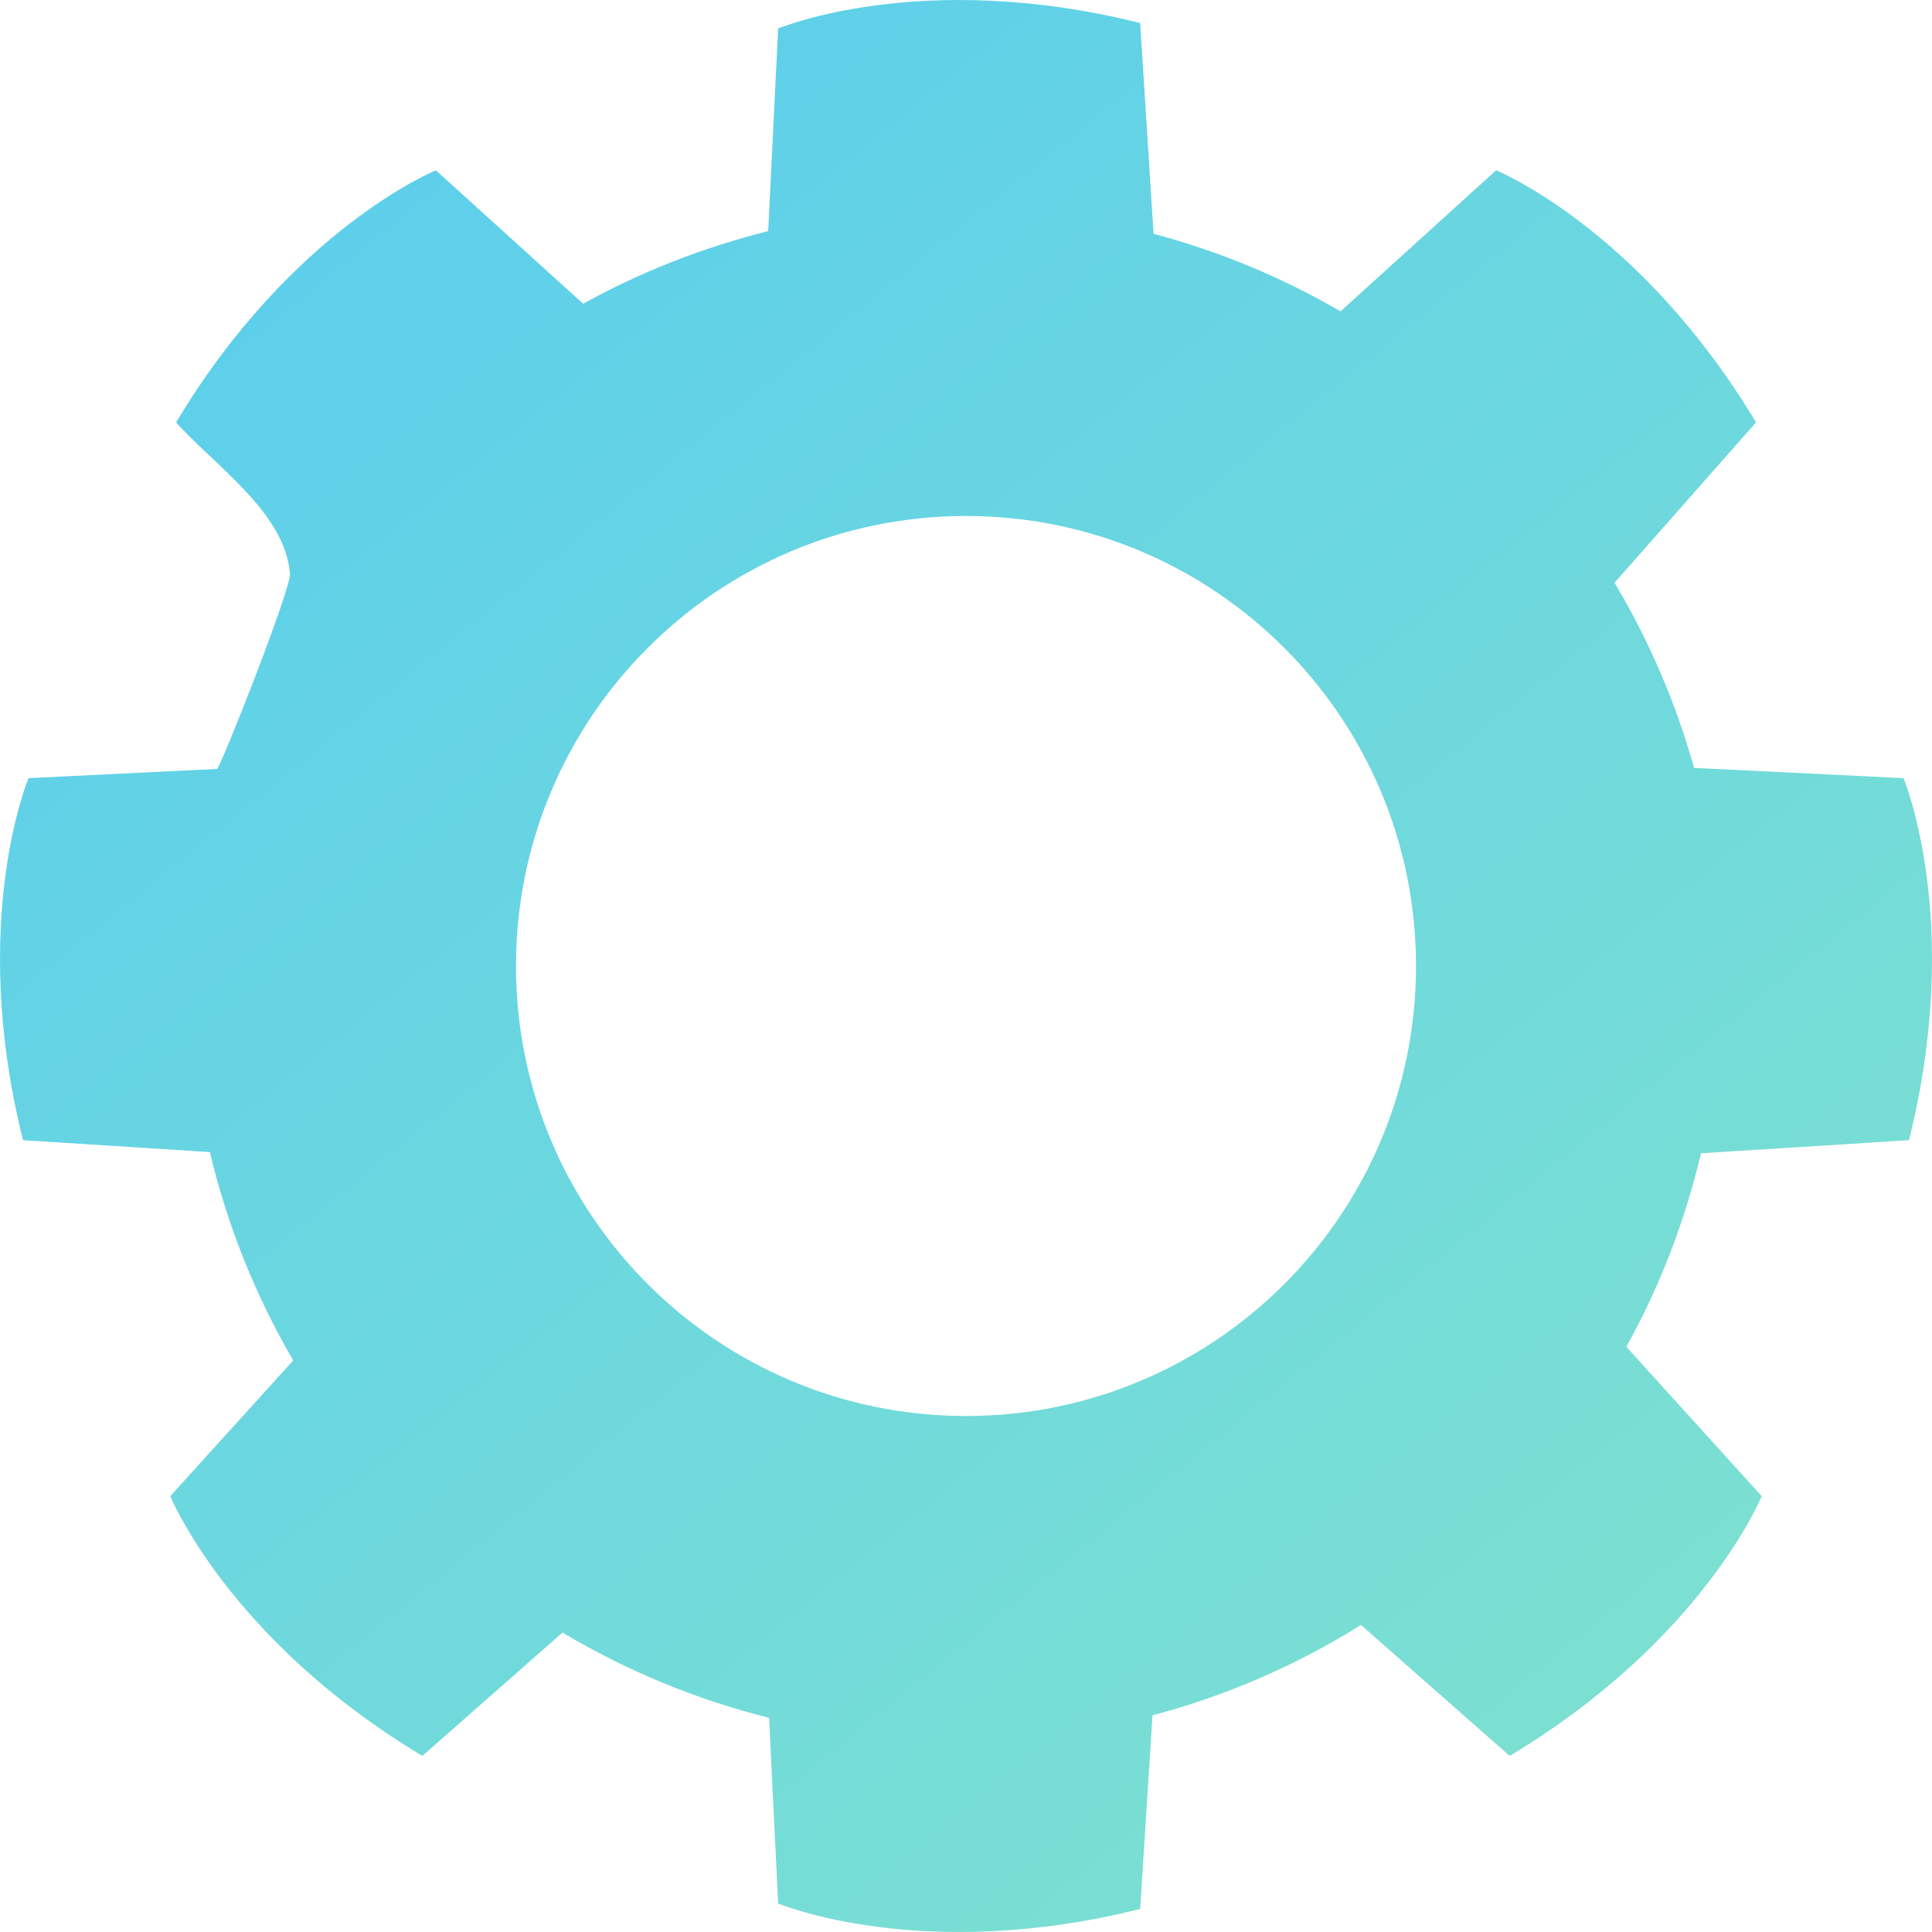 <svg xmlns="http://www.w3.org/2000/svg" width="13" height="13" fill="none" viewBox="0 0 13 13"><path fill="url(#paint0_linear_9602_192795)" d="M12.845 7.672C13.214 6.198 12.808 5.236 12.808 5.236L11.399 5.167C11.275 4.725 11.094 4.307 10.864 3.921L11.816 2.842C11.034 1.539 10.067 1.146 10.067 1.146L9.02 2.095C8.63 1.868 8.208 1.692 7.762 1.573L7.672 0.155C6.198 -0.214 5.236 0.192 5.236 0.192L5.169 1.555C4.729 1.666 4.311 1.829 3.924 2.044L2.933 1.146C2.933 1.146 1.966 1.539 1.185 2.842C1.433 3.124 1.922 3.448 1.951 3.862C1.958 3.965 1.481 5.173 1.46 5.174L0.192 5.236C0.192 5.236 -0.214 6.198 0.155 7.672L1.412 7.752C1.531 8.251 1.721 8.722 1.973 9.154L1.146 10.067C1.146 10.067 1.539 11.034 2.842 11.815L3.785 10.985C4.213 11.24 4.679 11.435 5.175 11.559L5.236 12.808C5.236 12.808 6.198 13.214 7.672 12.845L7.755 11.542C8.257 11.409 8.728 11.203 9.158 10.934L10.158 11.815C11.461 11.034 11.854 10.067 11.854 10.067L10.943 9.062C11.168 8.659 11.336 8.221 11.446 7.76L12.845 7.672ZM6.5 9.528C4.828 9.528 3.472 8.172 3.472 6.5C3.472 4.828 4.828 3.472 6.5 3.472C8.172 3.472 9.528 4.828 9.528 6.5C9.528 8.172 8.172 9.528 6.5 9.528Z"/><defs><linearGradient id="paint0_linear_9602_192795" x1="0" x2="12.725" y1="0" y2="15.661" gradientUnits="userSpaceOnUse"><stop stop-color="#57CCEF"/><stop offset="1" stop-color="#86E5C9"/></linearGradient></defs></svg>